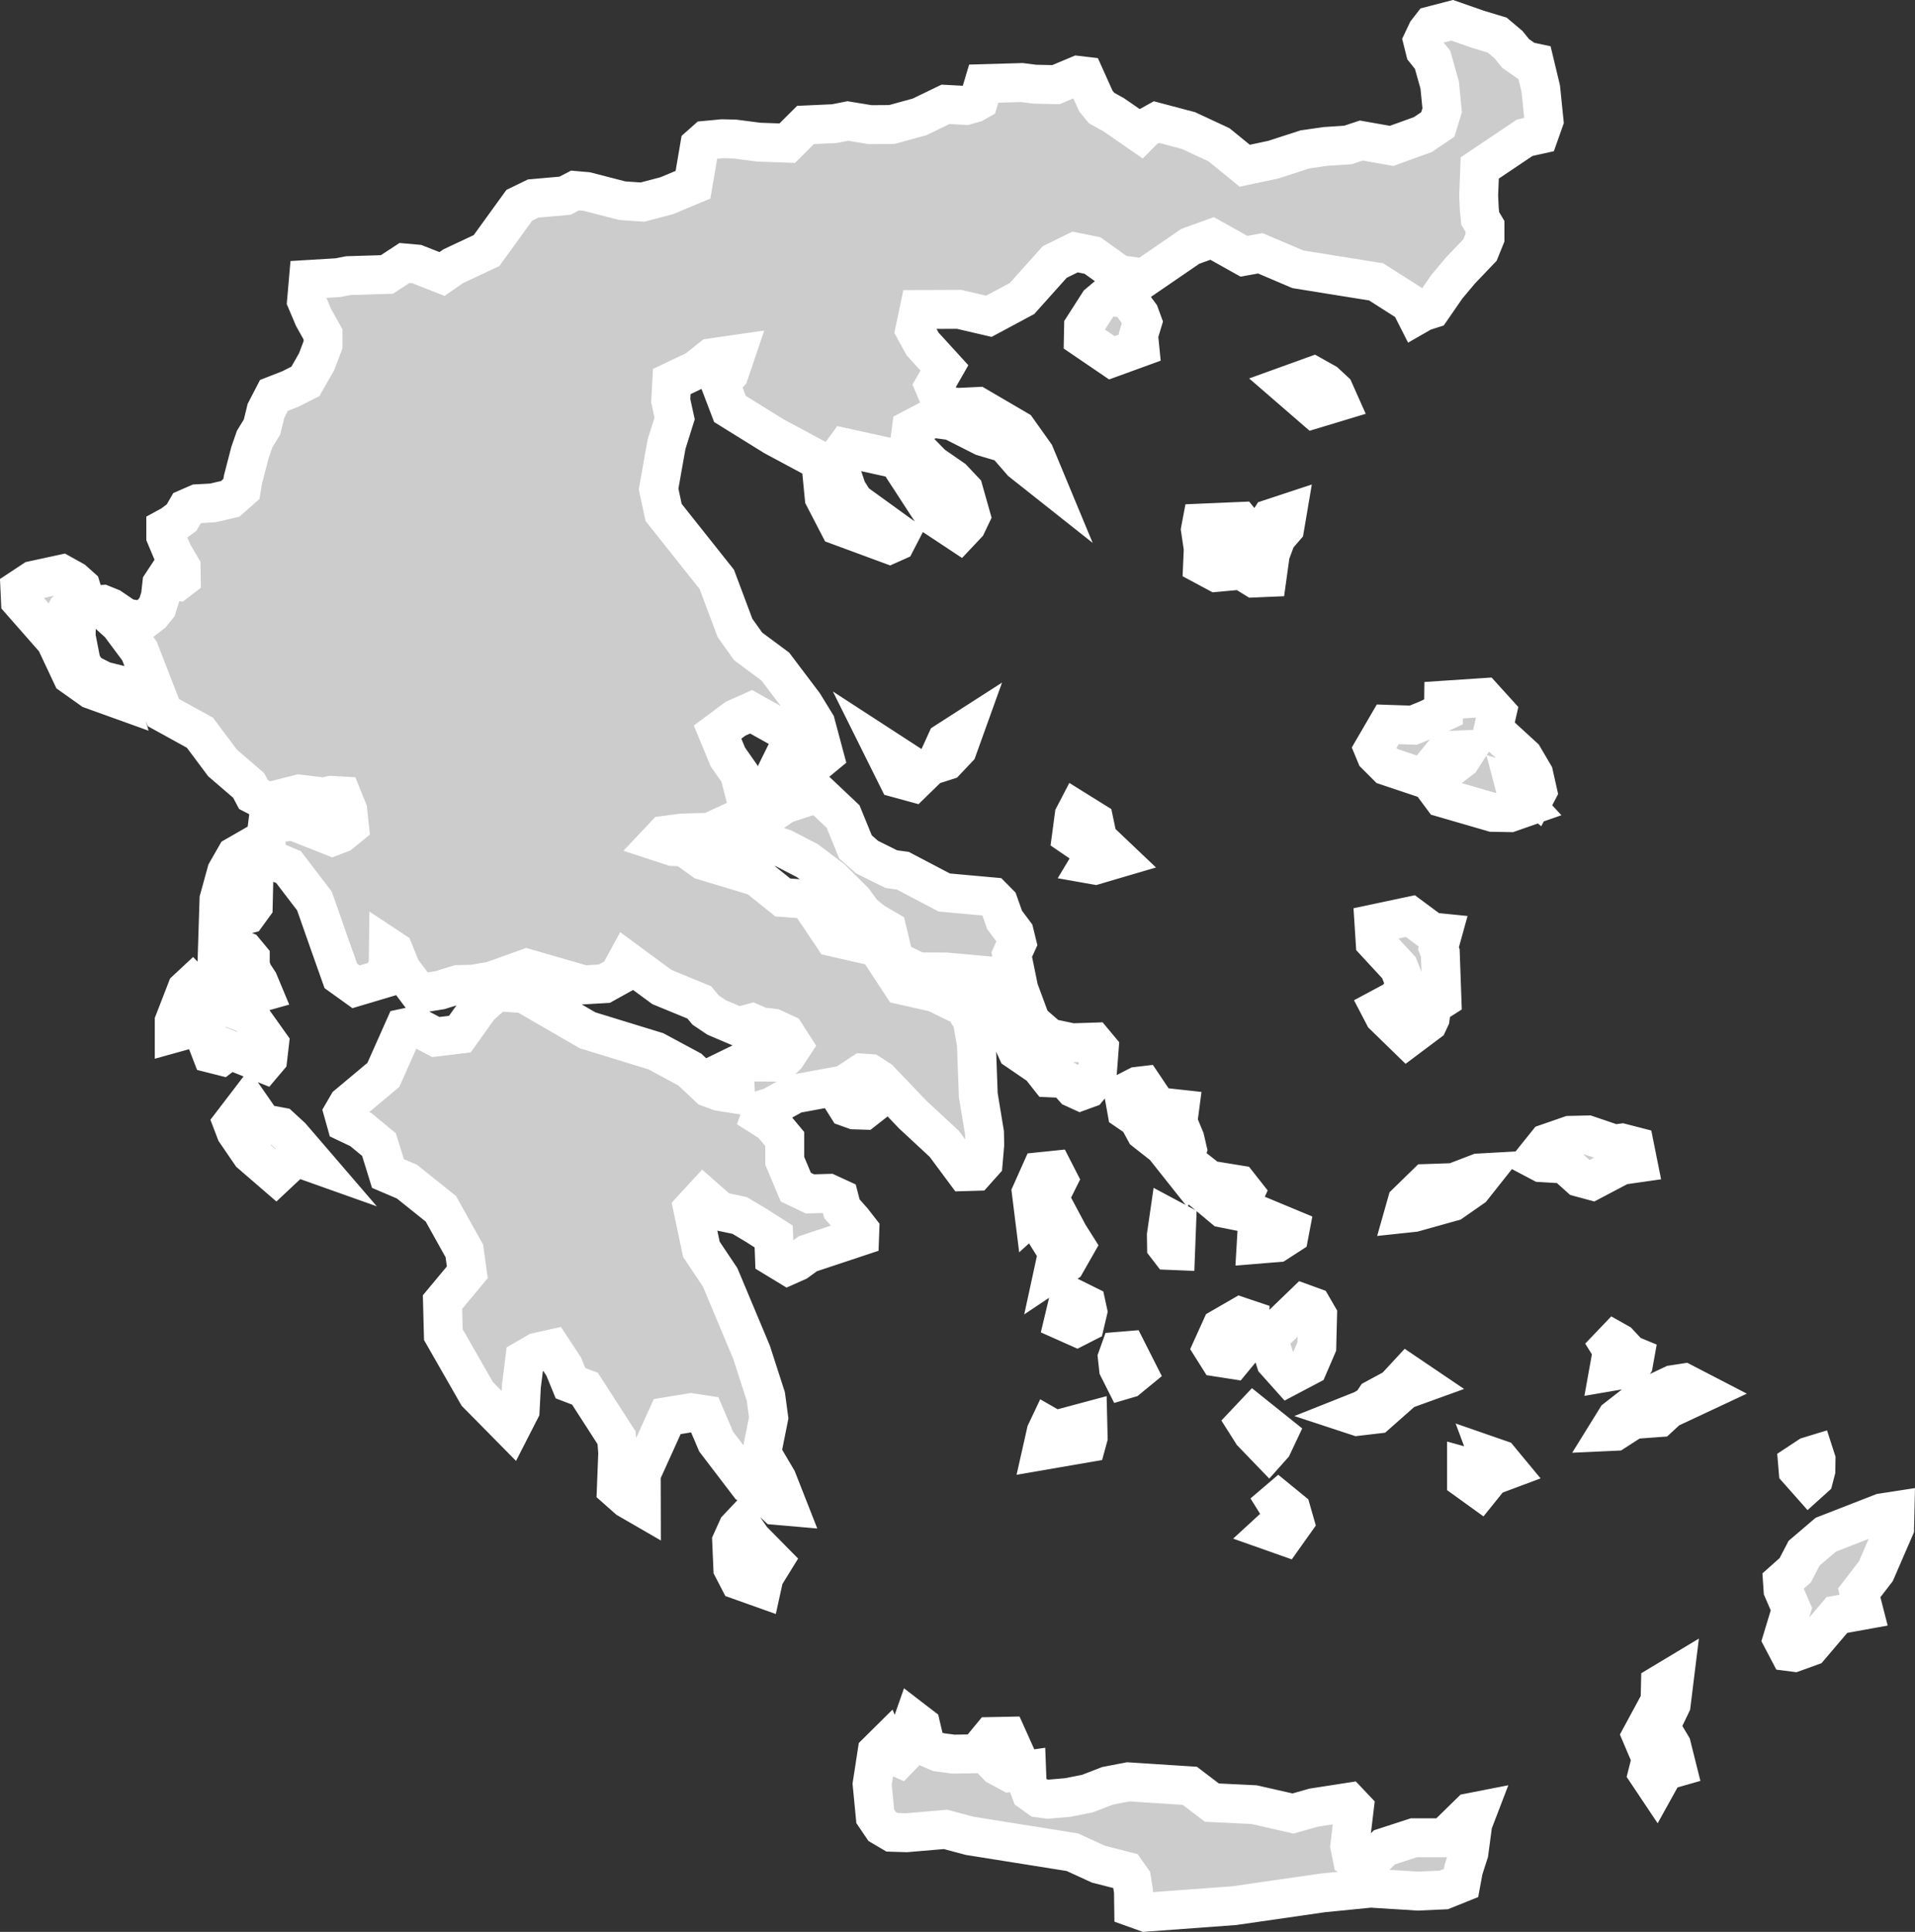 <?xml version="1.0" encoding="UTF-8" standalone="no"?>
<svg
   width="24.608"
   height="24.823"
   viewBox="0 0 24.608 24.823"
   fill="none"
   version="1.1"
   id="svg520"
   xmlns="http://www.w3.org/2000/svg"
   xmlns:svg="http://www.w3.org/2000/svg">
  <rect x="0" y="0" width="24.608" height="24.823" fill="#333333" stroke="none"/>
  <defs
     id="defs524" />
  <g
     id="New_Layer_1653409134.6793172"
     style="display:inline"
     transform="translate(-530.581,-334.966)">
    <path
       d="m 549.569,335.341 0.251,0.076 0.146,0.123 0.091,0.113 0.139,0.097 0.104,0.022 0.08,0.333 0.042,0.412 -0.063,0.178 -0.185,0.041 -0.578,0.388 -0.014,0.355 0.008,0.171 0.012,0.122 0.061,0.102 v 0.147 l -0.064,0.158 -0.252,0.264 -0.175,0.209 -0.196,0.284 -0.11,0.035 -0.087,0.05 -0.079,-0.156 -0.435,-0.277 -1.007,-0.162 -0.481,-0.205 -0.211,0.038 -0.409,-0.229 -0.28,0.101 -0.594,0.407 -0.321,-0.044 -0.343,-0.245 -0.223,-0.045 -0.262,0.129 -0.419,0.468 -0.427,0.229 -0.382,-0.089 -0.514,0.002 -0.055,0.261 0.099,0.181 0.281,0.308 -0.132,0.231 0.098,0.231 0.183,0.047 0.277,-0.013 0.511,0.299 0.224,0.315 0.143,0.344 -0.312,-0.247 -0.207,-0.238 -0.289,-0.086 -0.401,-0.203 -0.252,-0.034 -0.268,0.141 -0.021,0.159 0.289,0.297 0.264,0.183 0.14,0.148 0.093,0.329 -0.053,0.111 -0.098,0.104 -0.313,-0.207 -0.479,-0.737 -0.668,-0.147 -0.112,0.154 0.132,0.39 0.095,0.151 0.581,0.42 -0.046,0.089 -0.085,0.038 -0.65,-0.24 -0.189,-0.365 -0.045,-0.463 -0.6,-0.322 -0.566,-0.351 -0.127,-0.333 0.117,-0.124 0.083,-0.245 -0.311,0.045 -0.195,0.155 -0.315,0.15 -0.013,0.246 0.05,0.228 -0.104,0.331 -0.102,0.575 0.064,0.301 0.684,0.861 0.234,0.624 0.168,0.236 0.35,0.26 0.365,0.483 0.154,0.251 0.11,0.411 -0.307,0.254 -0.178,0.01 -0.099,-0.112 0.138,-0.28 -0.02,-0.171 -0.474,-0.265 -0.2,0.089 -0.231,0.172 0.132,0.32 0.148,0.211 0.075,0.29 0.284,-0.025 -0.382,0.325 -0.359,0.166 -0.353,0.01 -0.225,0.03 -0.078,0.083 0.183,0.06 0.149,0.006 0.243,0.175 0.691,0.209 0.33,0.265 0.324,0.024 0.325,0.485 0.563,0.129 0.321,0.489 0.426,0.096 0.368,0.18 0.107,0.171 0.054,0.31 0.024,0.655 0.08,0.486 0.003,0.153 -0.02,0.229 -0.1,0.112 -0.135,0.004 -0.265,-0.357 -0.405,-0.376 -0.428,-0.448 -0.122,-0.079 -0.1,-0.007 -0.229,0.151 -0.636,0.117 -0.298,0.164 -0.112,0.036 -0.031,0.086 0.14,0.089 0.171,0.205 v 0.279 l 0.142,0.339 0.183,0.087 0.238,-0.007 0.137,0.063 0.035,0.135 0.139,0.157 0.091,0.117 -0.003,0.083 -0.665,0.221 -0.139,0.101 -0.117,0.052 -0.173,-0.105 -0.01,-0.27 -0.228,-0.145 -0.209,-0.125 -0.251,-0.053 -0.213,-0.187 -0.139,0.151 0.111,0.524 0.241,0.36 0.404,0.964 0.183,0.567 0.037,0.274 -0.091,0.455 0.199,0.337 0.136,0.346 -0.149,-0.013 -0.13,-0.122 -0.218,-0.144 -0.422,-0.553 -0.147,-0.345 -0.176,-0.027 -0.306,0.05 -0.334,0.737 10e-4,0.421 -0.173,-0.1 -0.148,-0.131 0.018,-0.461 -0.015,-0.194 -0.406,-0.63 -0.186,-0.071 -0.087,-0.213 -0.15,-0.228 -0.193,0.043 -0.158,0.092 -0.043,0.344 -0.016,0.308 -0.118,0.231 -0.433,-0.439 -0.436,-0.762 -0.011,-0.418 0.319,-0.383 -0.038,-0.274 -0.302,-0.542 -0.436,-0.349 -0.244,-0.104 -0.115,-0.372 -0.233,-0.192 -0.189,-0.09 -0.037,-0.132 0.057,-0.098 0.458,-0.383 0.268,-0.602 0.133,-0.028 0.274,0.143 0.308,-0.037 0.252,-0.353 0.214,-0.192 0.361,0.025 0.815,0.471 0.876,0.269 0.437,0.235 0.248,0.233 0.131,0.048 0.208,0.033 -0.009,-0.174 -0.066,-0.154 0.173,-0.084 0.469,0.004 0.085,-0.082 0.087,-0.132 -0.097,-0.151 -0.155,-0.072 -0.166,-0.02 -0.109,-0.048 -0.177,0.048 -0.275,-0.117 -0.143,-0.096 -0.083,-0.099 -0.479,-0.197 -0.454,-0.334 -0.103,0.189 -0.184,0.102 -0.261,0.015 -0.734,-0.212 -0.451,0.162 -0.246,0.042 -0.188,0.004 -0.231,0.072 -0.267,0.043 -0.231,-0.308 -0.097,-0.239 -0.068,-0.045 -0.003,0.225 -0.074,0.18 -0.339,0.101 -0.195,-0.14 -0.15,-0.423 -0.189,-0.539 -0.333,-0.436 -0.271,-0.114 -0.023,-0.24 0.024,-0.192 0.325,-0.048 0.508,0.201 0.105,-0.04 0.114,-0.093 -0.022,-0.205 -0.074,-0.183 -0.14,-0.008 -0.097,0.021 -0.313,-0.038 -0.401,0.102 -0.186,-0.096 -0.062,-0.117 -0.336,-0.289 -0.29,-0.388 -0.47,-0.259 -0.307,-0.792 -0.258,-0.346 -0.275,-0.248 0.06,-0.004 0.104,0.042 0.2,0.136 0.212,0.029 0.116,-0.09 0.067,-0.083 0.043,-0.136 0.018,-0.159 0.035,-0.053 0.163,0.019 0.052,-0.04 -0.002,-0.143 -0.105,-0.178 -0.092,-0.219 v -0.104 l 0.077,-0.042 0.127,-0.095 0.068,-0.118 0.135,-0.059 0.199,-0.011 0.222,-0.052 0.144,-0.127 0.021,-0.125 0.09,-0.346 0.059,-0.17 0.095,-0.155 0.051,-0.209 0.102,-0.197 0.212,-0.083 0.192,-0.097 0.145,-0.254 0.082,-0.217 v -0.133 l -0.122,-0.218 -0.09,-0.212 0.024,-0.276 0.381,-0.023 0.133,-0.026 0.495,-0.015 0.226,-0.148 0.156,0.014 0.326,0.128 0.146,-0.101 0.426,-0.2 0.421,-0.582 0.179,-0.087 0.409,-0.036 0.128,-0.067 0.149,0.013 0.458,0.118 0.26,0.018 0.309,-0.081 0.34,-0.142 0.085,-0.499 0.081,-0.072 0.211,-0.02 0.16,0.004 0.308,0.04 0.366,0.013 0.235,-0.234 0.371,-0.017 0.172,-0.034 0.287,0.047 0.279,-0.002 0.357,-0.098 0.333,-0.161 0.26,0.014 0.106,-0.029 0.06,-0.034 0.065,-0.217 0.489,-0.014 0.166,0.021 0.273,0.006 0.284,-0.119 0.085,0.01 0.143,0.318 0.075,0.092 0.154,0.085 0.344,0.238 0.062,-0.063 0.144,-0.08 0.412,0.109 0.393,0.183 0.33,0.269 0.367,-0.078 0.407,-0.132 0.265,-0.038 0.288,-0.019 0.171,-0.057 0.389,0.069 0.401,-0.145 0.193,-0.13 0.056,-0.184 -0.032,-0.323 -0.091,-0.324 -0.096,-0.12 -0.031,-0.124 0.055,-0.116 0.062,-0.08 0.262,-0.068 z m -4.341,4.091 -0.36,0.131 -0.366,-0.249 0.003,-0.148 0.193,-0.301 0.106,-0.089 0.269,0.024 0.153,0.207 0.036,0.098 -0.05,0.166 z m 2.559,0.694 -0.318,0.096 -0.35,-0.303 0.338,-0.122 0.157,0.088 0.112,0.104 z m -0.697,1.622 -0.106,0.123 -0.079,0.212 -0.042,0.303 -0.164,0.007 -0.099,-0.061 -0.033,-0.115 -0.006,-0.145 -0.072,0.006 -0.058,0.157 -0.051,0.071 -0.165,0.015 -0.181,-0.097 0.009,-0.209 -0.036,-0.243 0.016,-0.085 0.495,-0.021 0.145,0.179 0.175,-0.104 0.072,-0.112 0.212,-0.07 z m -15.042,2.001 0.061,0.203 -0.35,-0.126 -0.255,-0.181 -0.211,-0.449 -0.449,-0.511 -0.007,-0.149 0.171,-0.113 0.369,-0.08 0.149,0.083 0.096,0.086 0.03,0.098 -0.209,0.196 -0.043,0.089 0.161,0.176 -0.002,0.071 0.067,0.341 0.079,0.128 0.203,0.103 z m 17.771,0.373 -0.049,0.214 0.388,0.355 0.132,0.225 0.049,0.218 -0.033,0.063 -0.147,-0.118 -0.121,-0.038 0.041,0.156 0.124,0.134 -0.22,0.077 -0.22,-0.004 -0.644,-0.187 -0.148,-0.199 0.385,-0.299 0.078,-0.121 -0.272,0.012 -0.291,0.355 -0.466,-0.156 -0.143,-0.143 -0.032,-0.077 0.184,-0.316 0.328,0.011 0.173,-0.071 0.215,-0.1 0.002,-0.15 0.512,-0.034 z m -7.078,0.618 -0.131,0.042 0.131,-0.288 0.232,-0.149 -0.087,0.242 z m -0.304,0.158 -0.125,0.122 -0.194,-0.053 -0.203,-0.408 z m -1.022,0.56 0.159,0.39 0.149,0.131 0.312,0.155 0.147,0.02 0.533,0.28 0.619,0.056 0.08,0.081 0.076,0.215 0.126,0.169 0.032,0.131 -0.066,0.146 0.091,0.445 0.156,0.422 0.235,0.204 0.293,0.062 0.279,-0.009 0.07,0.084 -0.028,0.368 -0.118,0.144 -0.096,0.035 -0.083,-0.038 -0.076,-0.086 -0.082,-0.041 -0.16,-0.007 -0.117,-0.148 -0.297,-0.203 -0.055,-0.122 -0.01,-0.187 -0.126,-0.138 -0.116,-0.262 -0.11,-0.073 -0.061,-0.132 -0.005,-0.056 -0.432,-0.039 -0.357,-10e-4 -0.303,-0.149 -0.094,-0.391 -0.18,-0.105 -0.135,-0.111 -0.112,-0.154 -0.284,-0.283 -0.314,-0.237 -0.304,-0.157 -0.322,-0.103 -0.262,0.121 -0.153,-0.028 -0.031,-0.082 0.326,-0.163 0.448,-0.312 0.315,-0.103 0.153,-0.013 z m 3.534,0.537 -0.296,0.087 -0.079,-0.014 0.066,-0.11 0.005,-0.046 -0.296,-0.202 0.035,-0.262 0.035,-0.067 0.22,0.137 0.048,0.228 z m -11.192,0.718 -0.109,0.028 -0.094,-0.019 -0.085,0.016 -0.083,0.068 0.009,-0.283 0.097,-0.353 0.118,-0.206 0.167,-0.096 0.071,0.162 -0.013,0.576 z m 15.175,1.393 -0.268,0.201 -0.299,-0.291 -0.049,-0.094 0.22,-0.118 0.109,-0.181 -0.088,-0.223 -0.305,-0.33 -0.015,-0.234 0.467,-0.099 0.275,0.204 0.14,0.014 -0.054,0.195 0.024,0.063 0.021,0.59 -0.13,0.083 -0.021,0.162 z m -14.974,-0.396 -0.139,0.039 -0.176,-0.341 -0.064,-0.236 0.074,-0.013 0.07,0.027 0.074,0.089 v 0.091 l 0.03,0.098 0.077,0.117 z m -0.41,-0.192 0.035,0.412 0.198,0.077 0.263,0.37 -0.022,0.189 -0.055,0.065 -0.436,-0.175 -0.104,0.079 -0.127,-0.032 -0.079,-0.205 0.009,-0.072 -0.071,-0.123 -0.06,-0.055 -0.171,0.163 -0.108,0.03 v -0.149 l 0.159,-0.41 0.074,-0.069 0.13,0.135 0.107,-0.05 0.081,-0.222 0.005,-0.221 0.037,-0.065 z m 8.247,1.626 -0.111,0.087 -0.125,-0.004 -0.089,-0.032 -0.044,-0.07 0.055,-0.033 0.065,-0.141 0.06,-0.038 0.089,0.018 0.055,0.057 z m 4.043,0.588 -0.083,0.237 -0.219,-0.276 -0.24,-0.189 -0.09,-0.166 -0.146,-0.1 -0.04,-0.223 0.177,-0.091 0.076,-0.009 0.182,0.271 0.284,0.031 -0.022,0.167 0.09,0.215 z m -11.515,-0.161 0.296,0.344 -0.239,-0.085 -0.254,0.238 -0.322,-0.278 -0.193,-0.282 -0.043,-0.113 0.202,-0.264 0.188,0.271 0.228,0.043 z m 16.659,-0.022 0.345,0.117 0.096,-0.013 0.163,0.042 0.043,0.214 -0.216,0.031 -0.374,0.197 -0.159,-0.043 -0.19,-0.171 -0.302,-0.018 -0.089,-0.047 0.162,-0.202 0.294,-0.102 z m -6.928,0.828 -0.188,0.171 -0.032,-0.257 0.121,-0.271 0.165,-0.017 0.061,0.119 z m 2.526,-0.08 -0.104,0.228 -0.175,-0.035 -0.293,-0.245 -0.1,-0.111 -0.055,-0.109 0.12,-0.013 0.147,0.116 0.375,0.061 z m 2.17,0.248 -0.131,0.014 0.04,-0.141 0.251,-0.245 0.352,-0.012 0.32,-0.123 0.072,-0.004 -0.153,0.193 -0.258,0.18 z m -1.758,0.388 -0.269,0.022 0.016,-0.269 0.1,-0.07 0.322,0.134 -0.016,0.084 z m -1.29,-0.262 -0.014,0.365 -0.074,-0.003 -0.043,-0.056 -0.002,-0.14 0.032,-0.22 z m -1.424,0.525 -0.16,0.107 0.053,-0.244 -0.079,-0.127 0.07,-0.108 0.103,-0.087 0.048,0.09 0.092,0.146 z m 0.246,0.77 -0.104,0.053 -0.173,-0.077 0.046,-0.192 0.12,-0.082 0.127,0.063 0.019,0.087 z m 2.87,0.552 -0.25,0.132 -0.171,-0.191 -0.095,-0.301 0.458,-0.442 0.11,0.04 0.066,0.114 -0.01,0.397 z m -0.749,-0.353 -0.223,0.27 -0.186,-0.029 -0.078,-0.124 0.115,-0.254 0.249,-0.144 0.113,0.038 -0.011,0.188 z m 4.885,0.382 -0.28,0.048 0.05,-0.278 -0.137,-0.219 0.218,0.123 0.139,0.148 0.068,0.028 -0.016,0.089 z m -6.451,0.132 -0.051,0.015 -0.074,-0.147 -0.015,-0.137 0.029,-0.081 0.097,-0.008 0.132,0.261 z m 3.194,0.457 -0.248,0.029 -0.079,-0.026 0.151,-0.06 0.105,-0.064 0.051,-0.077 0.251,-0.136 0.165,-0.178 0.179,0.121 -0.224,0.081 z m 3.06,0.221 -0.087,0.004 0.104,-0.168 0.296,-0.231 0.431,-0.204 0.143,-0.022 0.243,0.126 -0.446,0.209 -0.119,0.11 -0.329,0.024 z m -4.4,0.185 -0.049,0.055 -0.212,-0.22 -0.081,-0.128 0.101,-0.107 0.312,0.25 z m -2.374,-0.313 0.005,0.205 -0.02,0.073 -0.574,0.099 0.053,-0.235 0.035,-0.074 0.19,0.109 0.07,-0.056 0.028,-0.064 z m 9.33,0.731 -0.061,0.055 -0.141,-0.159 -0.007,-0.083 0.144,-0.095 0.072,-0.022 0.021,0.065 -0.002,0.139 z m -3.928,-0.109 -0.222,0.083 -0.141,0.175 -0.172,-0.124 v -0.168 l 0.188,0.052 0.132,-0.095 -0.04,-0.107 0.144,0.05 z m -2.745,0.67 -0.13,0.183 -0.184,-0.065 0.075,-0.069 0.044,-0.09 0.005,-0.13 -0.05,-0.08 0.034,-0.029 0.164,0.134 z m 6.624,1.603 -0.202,0.073 -0.07,-0.009 -0.084,-0.16 0.117,-0.386 -0.108,-0.249 -0.007,-0.105 0.164,-0.146 0.114,-0.219 0.278,-0.237 0.721,-0.281 0.169,-0.026 -0.005,0.22 -0.241,0.556 -0.214,0.278 0.057,0.222 -0.343,0.062 z m -13.44,-0.9 -0.033,0.15 -0.289,-0.103 -0.08,-0.155 -0.015,-0.344 0.076,-0.168 0.05,-0.053 0.133,0.194 0.279,0.283 z m 11.569,2.497 -0.107,0.193 -0.109,-0.163 0.047,-0.188 -0.126,-0.297 0.239,-0.442 0.005,-0.215 0.183,-0.11 -0.045,0.365 -0.14,0.292 0.145,0.243 0.069,0.276 z m -9.328,-0.241 0.192,0.025 0.26,-0.004 0.059,-0.021 0.166,-0.201 0.204,-0.004 0.089,0.198 -0.207,0.091 -0.042,0.052 0.04,0.042 0.155,0.083 0.216,-0.031 0.006,0.156 0.048,0.127 0.106,0.076 0.116,0.015 0.255,-0.022 0.251,-0.05 0.259,-0.1 0.265,-0.051 0.791,0.051 0.284,0.216 0.541,0.026 0.502,0.114 0.264,-0.075 0.451,-0.07 0.072,0.076 -0.058,0.487 0.028,0.142 0.13,0.068 0.128,-0.033 0.158,-0.16 0.378,-0.123 h 0.392 l 0.331,-0.324 0.097,-0.019 -0.061,0.159 -0.05,0.374 -0.07,0.219 -0.032,0.172 -0.221,0.089 -0.333,0.015 -0.609,-0.038 -0.614,0.061 -1.137,0.164 -1.139,0.084 -0.153,-0.055 -0.003,-0.217 -0.024,-0.15 -0.074,-0.105 -0.352,-0.09 -0.336,-0.154 -1.317,-0.21 -0.311,-0.083 -0.504,0.043 -0.185,-0.006 -0.127,-0.075 -0.088,-0.13 -0.04,-0.413 0.063,-0.409 0.109,-0.108 0.05,0.123 0.129,0.057 0.12,-0.124 -10e-4,-0.188 0.061,-0.174 0.095,0.073 0.063,0.268 z"
       fill="#cccccc"
       stroke="#ffffff"
       stroke-width="0.5"
       id="path7323" />
  </g>
</svg>
